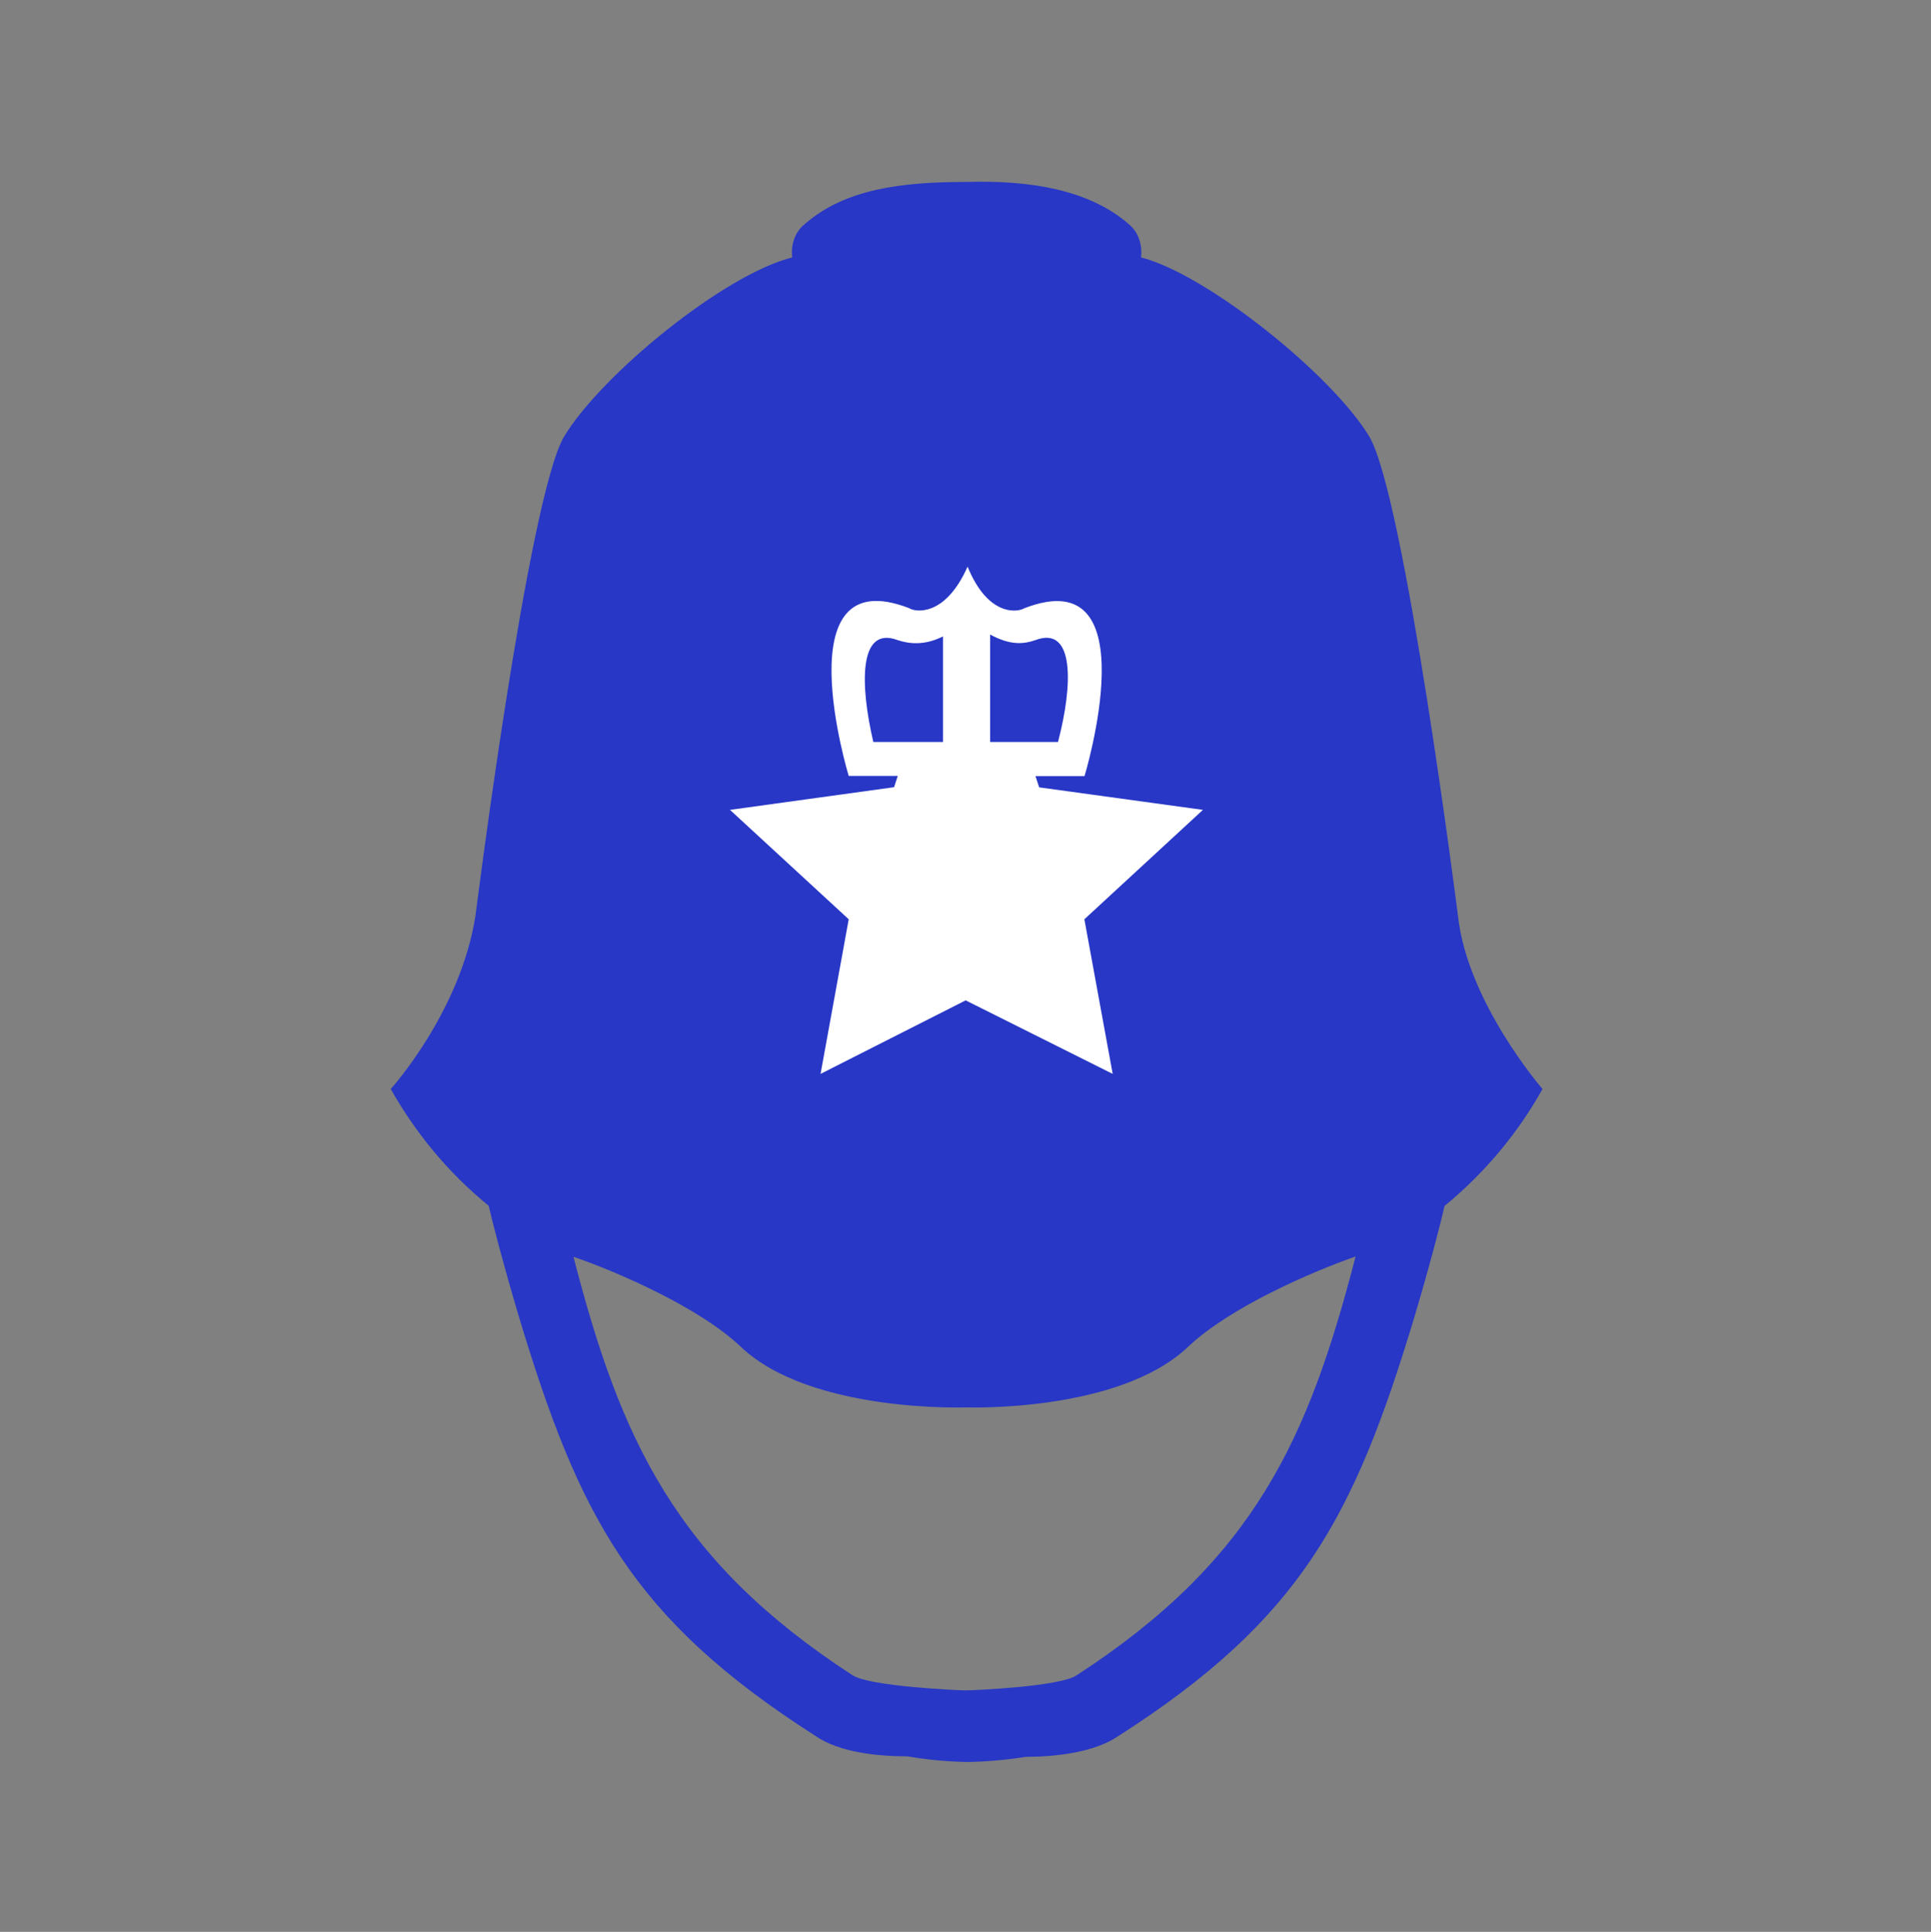 <?xml version="1.0" encoding="utf-8"?>
<!-- Generator: Adobe Illustrator 16.0.3, SVG Export Plug-In . SVG Version: 6.00 Build 0)  -->
<!DOCTYPE svg PUBLIC "-//W3C//DTD SVG 1.1//EN" "http://www.w3.org/Graphics/SVG/1.1/DTD/svg11.dtd">
<svg version="1.1" id="Layer_1" xmlns="http://www.w3.org/2000/svg" xmlns:xlink="http://www.w3.org/1999/xlink" x="0px" y="0px"
	 width="12.004px" height="12.008px" viewBox="0 0 12.004 12.008" style="enable-background:new 0 0 12.004 12.008;"
	 xml:space="preserve">
<rect x="0" y="0" width="12.004" height="12.008" fill="#808080" stroke="none"/>
<ellipse style="fill:#FFFFFF;" cx="5.96" cy="5.129" rx="1.833" ry="2.25"/>
<g style="enable-background:new    ;">
	<path style="fill:#2837C6;" d="M6.015,10.952c0,0-0.176,0-0.375-0.035c-0.176,0-0.422-0.022-0.574-0.129
		c-1.137-0.728-1.465-1.358-1.84-2.603c-0.094-0.315-0.164-0.584-0.188-0.69c-0.258-0.211-0.457-0.457-0.609-0.726
		c0,0,0.434-0.479,0.527-1.079c0,0,0.328-2.602,0.551-2.977c0.234-0.387,0.996-1.008,1.418-1.113
		c0,0-0.023-0.129,0.082-0.211c0.246-0.211,0.586-0.258,0.996-0.258c0.398-0.012,0.763,0.047,1.009,0.258
		c0.104,0.082,0.081,0.211,0.081,0.211c0.41,0.105,1.185,0.727,1.419,1.113c0.221,0.375,0.551,2.976,0.551,2.976
		C9.12,6.229,9.589,6.769,9.589,6.769C9.438,7.039,9.236,7.285,8.98,7.496C8.956,7.602,8.887,7.87,8.792,8.188
		c-0.375,1.242-0.703,1.875-1.84,2.603c-0.152,0.104-0.398,0.129-0.574,0.129
		C6.179,10.952,6.015,10.952,6.015,10.952z M3.565,7.812c0.293,1.135,0.633,1.885,1.735,2.601
		c0.105,0.069,0.656,0.094,0.703,0.094c0.035,0,0.586-0.022,0.69-0.094c1.103-0.716,1.44-1.466,1.734-2.603
		C8.157,7.904,7.643,8.126,7.384,8.373C6.95,8.783,6.001,8.748,6.001,8.748s-0.96,0.035-1.394-0.375
		C4.351,8.128,3.835,7.904,3.565,7.812z M6.015,3.522C5.874,3.839,5.687,3.804,5.651,3.78
		c-0.785-0.304-0.375,1.043-0.375,1.043h0.305L5.558,4.893l-1.02,0.141l0.738,0.68L5.101,6.675l0.902-0.457
		L6.917,6.675L6.741,5.714l0.737-0.68L6.46,4.894L6.437,4.824h0.305c0,0,0.41-1.348-0.375-1.043
		C6.331,3.804,6.144,3.839,6.015,3.522z M5.862,4.612H5.429C5.347,4.261,5.335,3.886,5.581,3.979
		C5.651,4.002,5.745,4.014,5.862,3.956V4.612z M6.155,3.944C6.284,4.014,6.366,4.003,6.436,3.979
		c0.246-0.094,0.234,0.281,0.141,0.633H6.155V3.944z"/>
</g>
</svg>
